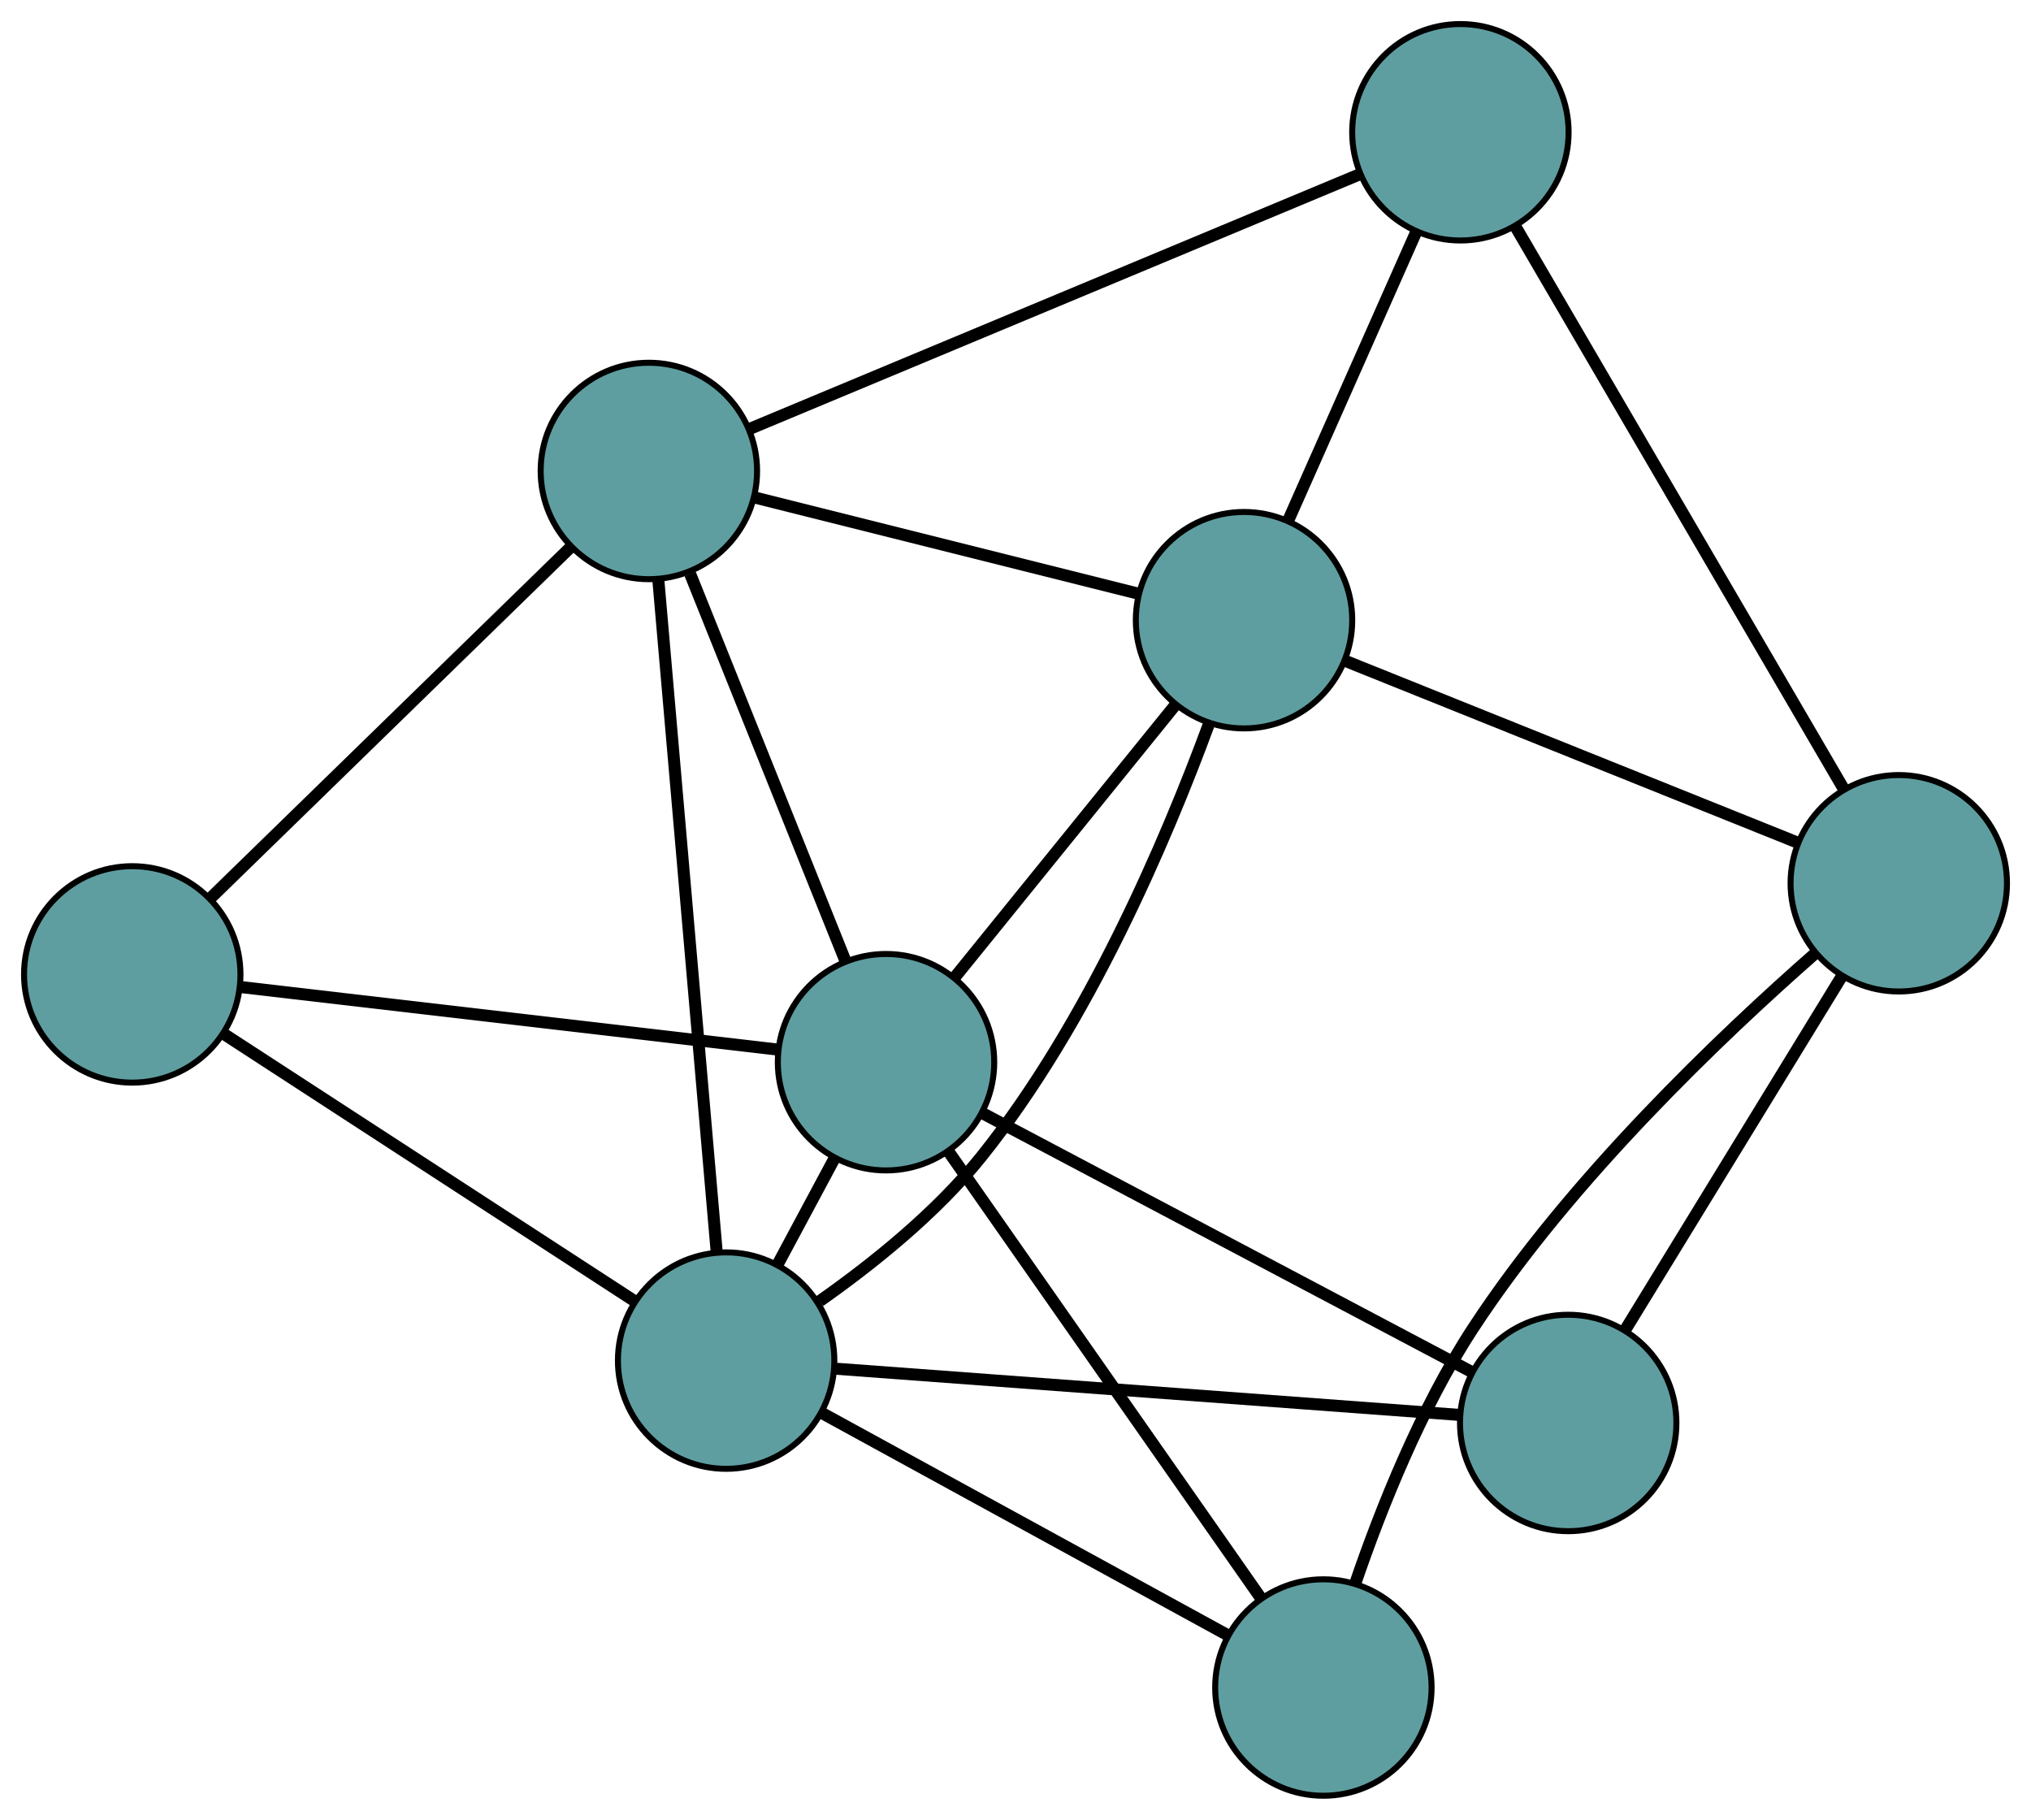 <?xml version="1.0" encoding="UTF-8" standalone="no"?>
<!DOCTYPE svg PUBLIC "-//W3C//DTD SVG 1.1//EN"
 "http://www.w3.org/Graphics/SVG/1.1/DTD/svg11.dtd">
<!-- Generated by graphviz version 2.36.0 (20140111.2315)
 -->
<!-- Title: G Pages: 1 -->
<svg width="100%" height="100%"
 viewBox="0.00 0.00 337.86 302.69" xmlns="http://www.w3.org/2000/svg" xmlns:xlink="http://www.w3.org/1999/xlink">
<g id="graph0" class="graph" transform="scale(1 1) rotate(0) translate(4 298.688)">
<title>G</title>
<!-- 0 -->
<g id="node1" class="node"><title>0</title>
<ellipse fill="cadetblue" stroke="black" cx="202.946" cy="-195.531" rx="18" ry="18"/>
</g>
<!-- 4 -->
<g id="node5" class="node"><title>4</title>
<ellipse fill="cadetblue" stroke="black" cx="238.939" cy="-276.688" rx="18" ry="18"/>
</g>
<!-- 0&#45;&#45;4 -->
<g id="edge1" class="edge"><title>0&#45;&#45;4</title>
<path fill="none" stroke="black" stroke-width="2" d="M210.403,-212.347C216.622,-226.368 225.432,-246.234 231.613,-260.171"/>
</g>
<!-- 5 -->
<g id="node6" class="node"><title>5</title>
<ellipse fill="cadetblue" stroke="black" cx="103.94" cy="-220.352" rx="18" ry="18"/>
</g>
<!-- 0&#45;&#45;5 -->
<g id="edge2" class="edge"><title>0&#45;&#45;5</title>
<path fill="none" stroke="black" stroke-width="2" d="M185.245,-199.969C167.224,-204.487 139.452,-211.449 121.487,-215.953"/>
</g>
<!-- 6 -->
<g id="node7" class="node"><title>6</title>
<ellipse fill="cadetblue" stroke="black" cx="311.864" cy="-151.773" rx="18" ry="18"/>
</g>
<!-- 0&#45;&#45;6 -->
<g id="edge3" class="edge"><title>0&#45;&#45;6</title>
<path fill="none" stroke="black" stroke-width="2" d="M219.964,-188.694C240.426,-180.473 274.556,-166.761 294.965,-158.562"/>
</g>
<!-- 7 -->
<g id="node8" class="node"><title>7</title>
<ellipse fill="cadetblue" stroke="black" cx="116.793" cy="-72.379" rx="18" ry="18"/>
</g>
<!-- 0&#45;&#45;7 -->
<g id="edge4" class="edge"><title>0&#45;&#45;7</title>
<path fill="none" stroke="black" stroke-width="2" d="M197.059,-178.141C190.065,-159.158 177.063,-128.512 159.258,-106.312 151.701,-96.889 141.084,-88.406 132.358,-82.278"/>
</g>
<!-- 8 -->
<g id="node9" class="node"><title>8</title>
<ellipse fill="cadetblue" stroke="black" cx="143.392" cy="-122.011" rx="18" ry="18"/>
</g>
<!-- 0&#45;&#45;8 -->
<g id="edge5" class="edge"><title>0&#45;&#45;8</title>
<path fill="none" stroke="black" stroke-width="2" d="M191.463,-181.356C180.918,-168.337 165.374,-149.148 154.839,-136.143"/>
</g>
<!-- 1 -->
<g id="node2" class="node"><title>1</title>
<ellipse fill="cadetblue" stroke="black" cx="18" cy="-136.614" rx="18" ry="18"/>
</g>
<!-- 1&#45;&#45;5 -->
<g id="edge6" class="edge"><title>1&#45;&#45;5</title>
<path fill="none" stroke="black" stroke-width="2" d="M31.052,-149.332C47.299,-165.163 74.874,-192.031 91.046,-207.789"/>
</g>
<!-- 1&#45;&#45;7 -->
<g id="edge7" class="edge"><title>1&#45;&#45;7</title>
<path fill="none" stroke="black" stroke-width="2" d="M33.436,-126.577C51.996,-114.51 82.954,-94.381 101.465,-82.345"/>
</g>
<!-- 1&#45;&#45;8 -->
<g id="edge8" class="edge"><title>1&#45;&#45;8</title>
<path fill="none" stroke="black" stroke-width="2" d="M35.966,-134.522C59.803,-131.746 101.64,-126.873 125.46,-124.099"/>
</g>
<!-- 2 -->
<g id="node3" class="node"><title>2</title>
<ellipse fill="cadetblue" stroke="black" cx="216.147" cy="-18" rx="18" ry="18"/>
</g>
<!-- 2&#45;&#45;6 -->
<g id="edge9" class="edge"><title>2&#45;&#45;6</title>
<path fill="none" stroke="black" stroke-width="2" d="M221.45,-35.301C225.69,-47.692 232.356,-64.462 241.02,-77.716 257.278,-102.588 282.472,-126.525 298.025,-140.162"/>
</g>
<!-- 2&#45;&#45;7 -->
<g id="edge10" class="edge"><title>2&#45;&#45;7</title>
<path fill="none" stroke="black" stroke-width="2" d="M200.184,-26.737C181.644,-36.885 151.24,-53.525 132.716,-63.663"/>
</g>
<!-- 2&#45;&#45;8 -->
<g id="edge11" class="edge"><title>2&#45;&#45;8</title>
<path fill="none" stroke="black" stroke-width="2" d="M205.723,-32.902C191.892,-52.675 167.618,-87.378 153.797,-107.136"/>
</g>
<!-- 3 -->
<g id="node4" class="node"><title>3</title>
<ellipse fill="cadetblue" stroke="black" cx="256.873" cy="-62.004" rx="18" ry="18"/>
</g>
<!-- 3&#45;&#45;6 -->
<g id="edge12" class="edge"><title>3&#45;&#45;6</title>
<path fill="none" stroke="black" stroke-width="2" d="M266.452,-77.641C276.545,-94.117 292.343,-119.907 302.395,-136.315"/>
</g>
<!-- 3&#45;&#45;7 -->
<g id="edge13" class="edge"><title>3&#45;&#45;7</title>
<path fill="none" stroke="black" stroke-width="2" d="M238.847,-63.339C211.95,-65.331 161.607,-69.06 134.75,-71.049"/>
</g>
<!-- 3&#45;&#45;8 -->
<g id="edge14" class="edge"><title>3&#45;&#45;8</title>
<path fill="none" stroke="black" stroke-width="2" d="M240.614,-70.602C219.041,-82.009 181.179,-102.03 159.621,-113.429"/>
</g>
<!-- 4&#45;&#45;5 -->
<g id="edge15" class="edge"><title>4&#45;&#45;5</title>
<path fill="none" stroke="black" stroke-width="2" d="M222.114,-269.667C196.103,-258.812 146.434,-238.085 120.552,-227.285"/>
</g>
<!-- 4&#45;&#45;6 -->
<g id="edge16" class="edge"><title>4&#45;&#45;6</title>
<path fill="none" stroke="black" stroke-width="2" d="M248.027,-261.12C262.002,-237.183 288.618,-191.592 302.661,-167.537"/>
</g>
<!-- 5&#45;&#45;7 -->
<g id="edge17" class="edge"><title>5&#45;&#45;7</title>
<path fill="none" stroke="black" stroke-width="2" d="M105.516,-202.208C107.983,-173.808 112.729,-119.163 115.204,-90.672"/>
</g>
<!-- 5&#45;&#45;8 -->
<g id="edge18" class="edge"><title>5&#45;&#45;8</title>
<path fill="none" stroke="black" stroke-width="2" d="M110.812,-203.223C118.053,-185.173 129.387,-156.92 136.599,-138.944"/>
</g>
<!-- 7&#45;&#45;8 -->
<g id="edge19" class="edge"><title>7&#45;&#45;8</title>
<path fill="none" stroke="black" stroke-width="2" d="M125.356,-88.356C128.393,-94.023 131.81,-100.399 134.846,-106.064"/>
</g>
</g>
</svg>

